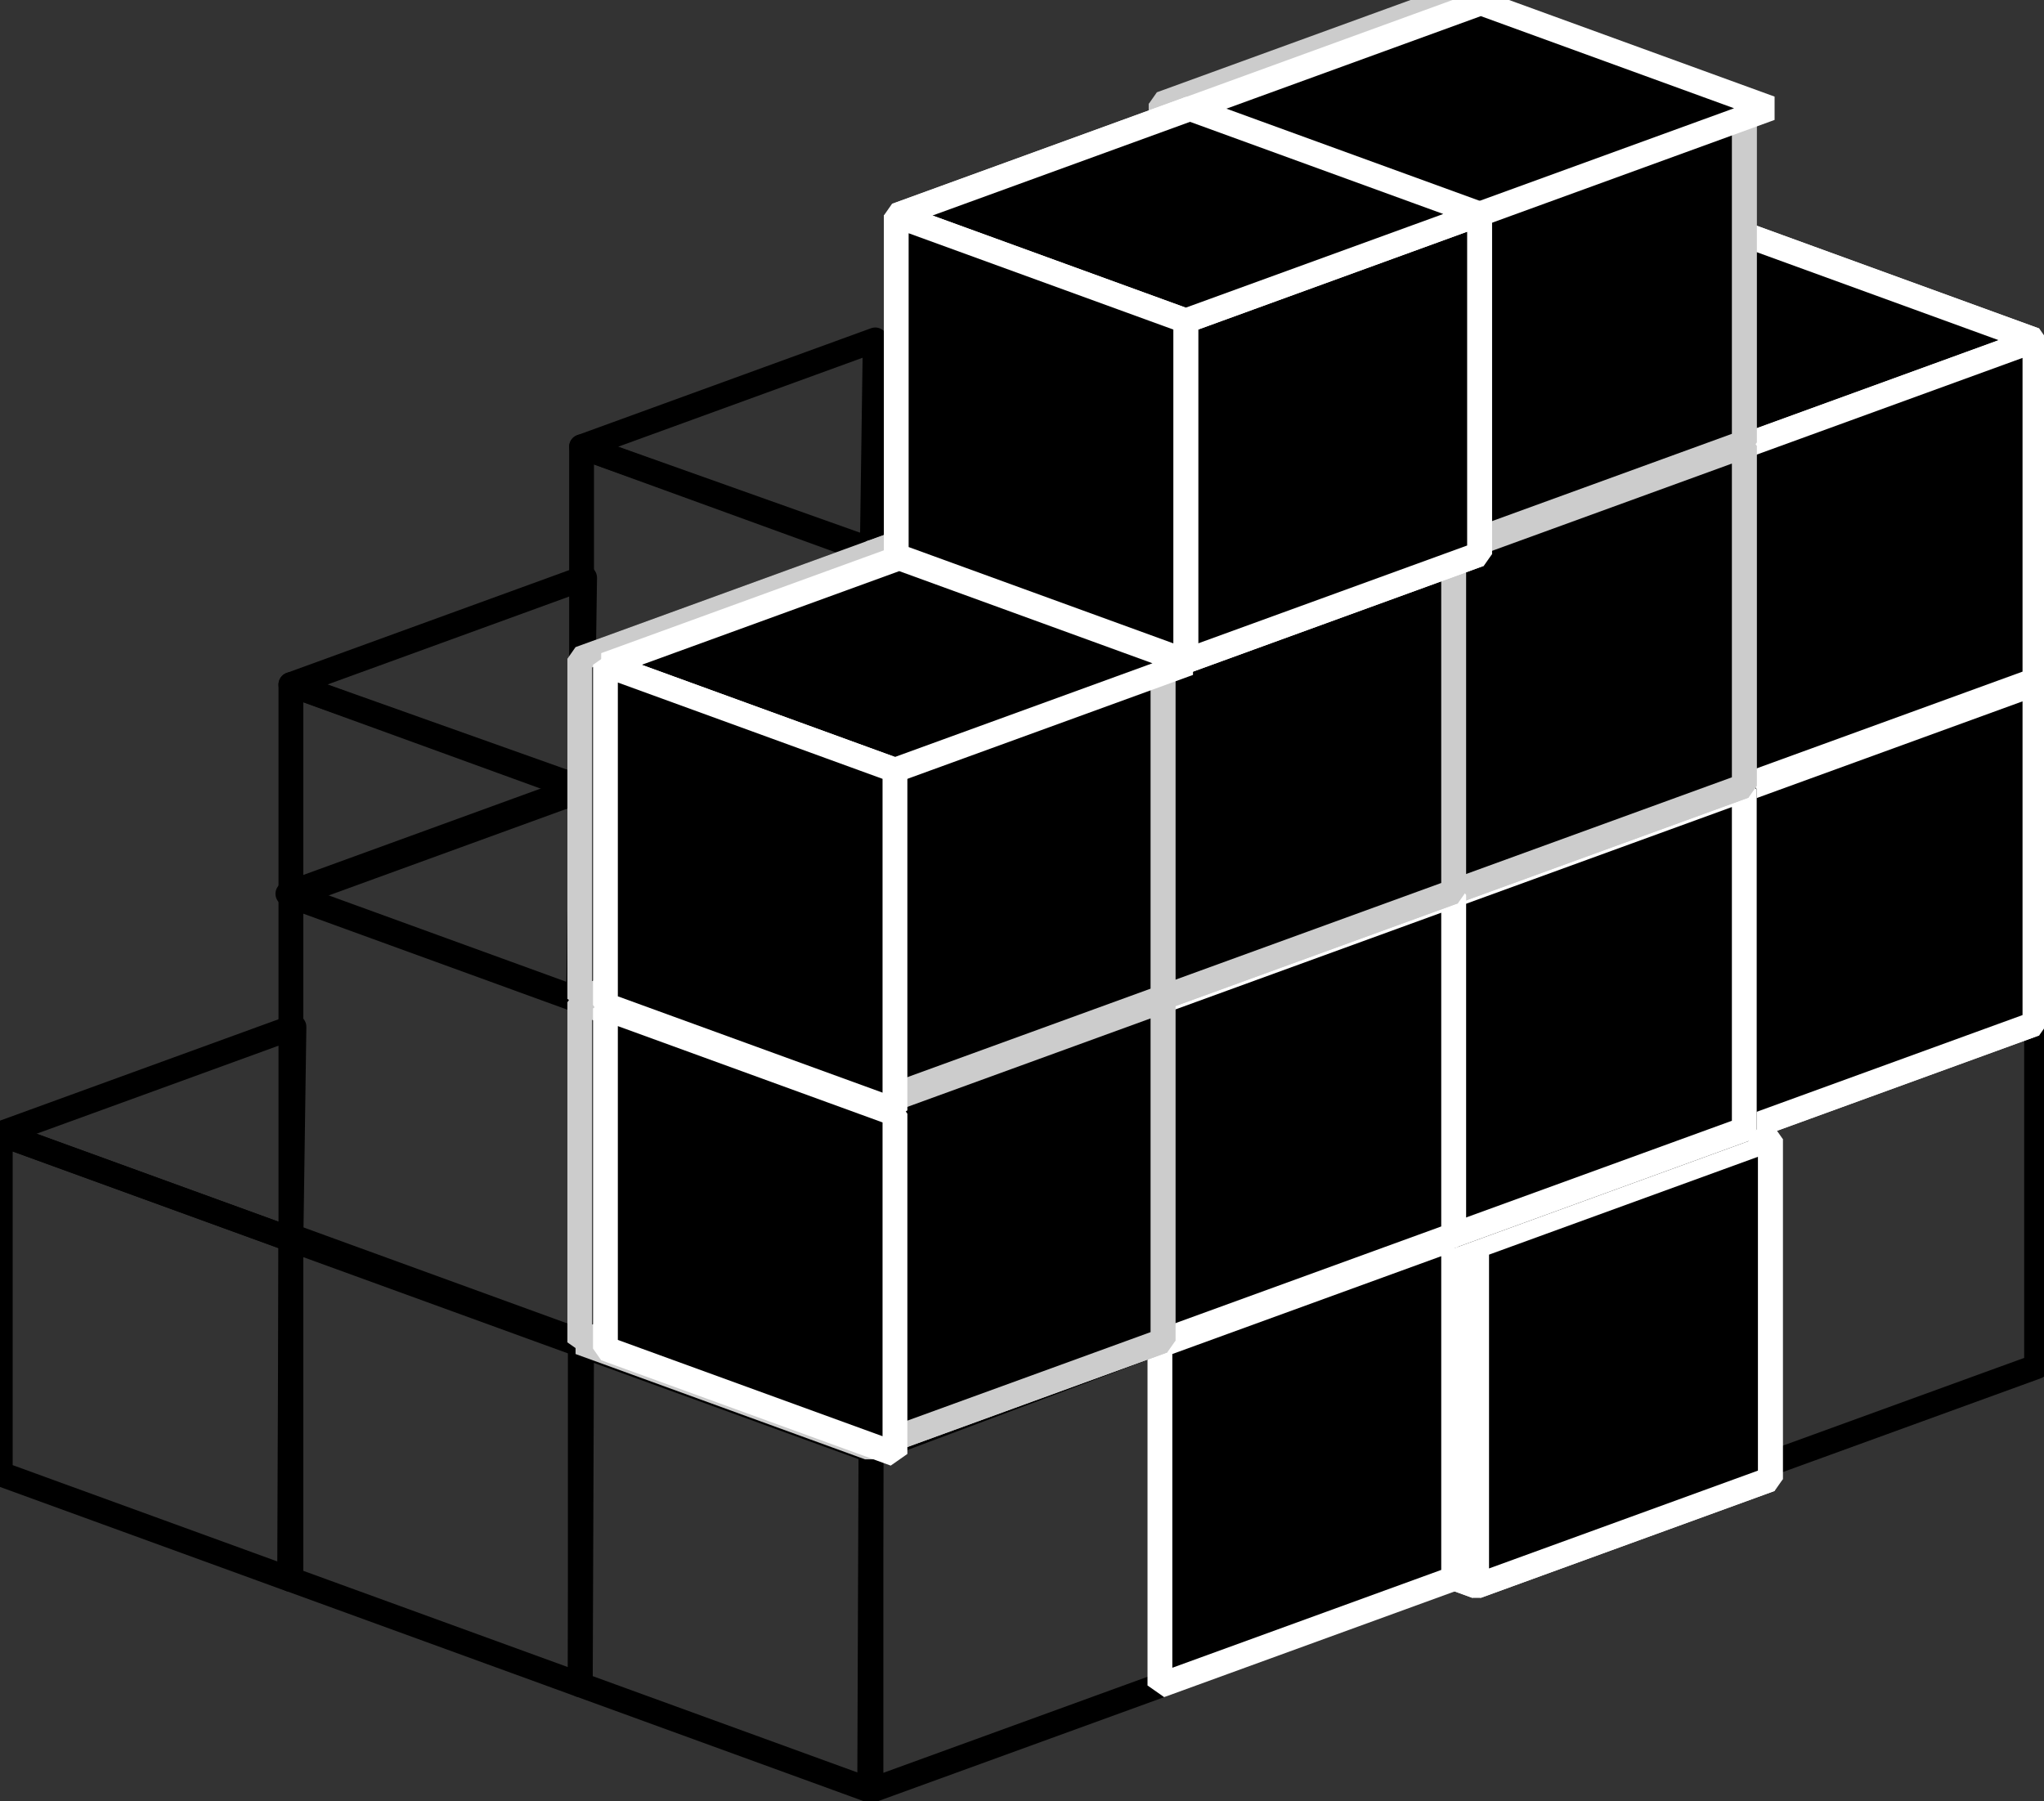 <?xml version="1.0" encoding="UTF-8" standalone="no"?>
<!-- Created with Inkscape (http://www.inkscape.org/) -->

<svg
   width="65.812"
   height="58"
   viewBox="0 0 65.812 58"
   id="svg4492"
   version="1.1"
   inkscape:version="1.1.2 (0a00cf5339, 2022-02-04)"
   sodipodi:docname="pypi_new.svg"
   xmlns:inkscape="http://www.inkscape.org/namespaces/inkscape"
   xmlns:sodipodi="http://sodipodi.sourceforge.net/DTD/sodipodi-0.dtd"
   xmlns="http://www.w3.org/2000/svg"
   xmlns:svg="http://www.w3.org/2000/svg"
   xmlns:rdf="http://www.w3.org/1999/02/22-rdf-syntax-ns#"
   xmlns:cc="http://creativecommons.org/ns#"
   xmlns:dc="http://purl.org/dc/elements/1.1/">
  <rect x="0" y="0" width="65.812" height="58" fill="#333333" stroke="none"/>
  <defs
     id="defs4494" />
  <sodipodi:namedview
     id="base"
     pagecolor="#ffffff"
     bordercolor="#666666"
     borderopacity="1.0"
     inkscape:pageopacity="0.0"
     inkscape:pageshadow="2"
     inkscape:zoom="8.6019051"
     inkscape:cx="41.269928"
     inkscape:cy="35.980402"
     inkscape:document-units="px"
     inkscape:current-layer="layer1"
     showgrid="false"
     fit-margin-top="0"
     fit-margin-left="0"
     fit-margin-right="0"
     fit-margin-bottom="0"
     units="px"
     inkscape:window-width="1846"
     inkscape:window-height="1016"
     inkscape:window-x="74"
     inkscape:window-y="27"
     inkscape:window-maximized="1"
     inkscape:pagecheckerboard="0" />
  <g
     inkscape:label="Layer 1"
     inkscape:groupmode="layer"
     id="layer1"
     transform="translate(-102.236,-759.894)">
    <g
       transform="matrix(0.599,0,0,0.599,-87.829,346.044)"
       id="g7132"
       inkscape:export-xdpi="81.836845"
       inkscape:export-ydpi="81.836845"
       style="stroke-width:1.335;stroke-miterlimit:4;stroke-dasharray:none">
      <g
         id="g4989"
         transform="translate(-2257.228,-96.963)"
         style="stroke-width:1.335;stroke-miterlimit:4;stroke-dasharray:none">
        <path
           style="fill:none;stroke:#000000;stroke-width:1.335;stroke-linecap:round;stroke-linejoin:round;stroke-opacity:1;stroke-miterlimit:4;stroke-dasharray:none;fill-opacity:1"
           d="m 2574.546,867.094 v -18.283 l 15.623,5.681 -0.068,18.263 z"
           id="path1180" />
        <path
           style="fill:none;stroke:#000000;stroke-width:1.335;stroke-linecap:round;stroke-linejoin:round;stroke-opacity:1;stroke-miterlimit:4;stroke-dasharray:none;fill-opacity:1"
           d="m 2590.169,872.776 v -18.283 l 15.623,5.681 -0.068,18.263 z"
           id="path1182" />
        <path
           style="fill:none;stroke:#000000;stroke-width:1.335;stroke-linecap:round;stroke-linejoin:round;stroke-opacity:1;stroke-miterlimit:4;stroke-dasharray:none;fill-opacity:1"
           d="m 2605.725,878.437 v -18.283 l 15.623,5.681 -0.068,18.263 z"
           id="path1264" />
        <path
           style="fill:none;stroke:#000000;stroke-width:1.335;stroke-linecap:round;stroke-linejoin:round;stroke-opacity:1;stroke-miterlimit:4;stroke-dasharray:none;fill-opacity:1"
           d="m 2590.169,854.312 v -18.283 l 15.623,5.681 -0.068,18.263 z"
           id="path1266" />
        <path
           style="fill:none;stroke:#000000;stroke-width:1.335;stroke-linecap:round;stroke-linejoin:round;stroke-opacity:1;stroke-miterlimit:4;stroke-dasharray:none;fill-opacity:1"
           d="m 2574.546,848.812 15.786,-5.746 -0.162,11.427 -15.623,-5.681 v 0"
           id="path1301" />
        <path
           style="fill:none;stroke:#000000;stroke-width:1.335;stroke-linecap:round;stroke-linejoin:round;stroke-opacity:1;stroke-miterlimit:4;stroke-dasharray:none;fill-opacity:1"
           d="m 2590.169,824.667 15.786,-5.746 -0.162,11.427 -15.623,-5.681 v 0"
           id="path1383" />
        <path
           style="fill:none;stroke:#000000;stroke-width:1.335;stroke-linecap:round;stroke-linejoin:round;stroke-opacity:1;stroke-miterlimit:4;stroke-dasharray:none;fill-opacity:1"
           d="m 2590.007,835.912 15.786,-5.746 -0.162,11.427 -15.623,-5.681 v 0"
           id="path1385" />
        <path
           style="fill:none;stroke:#000000;stroke-width:1.335;stroke-linecap:round;stroke-linejoin:round;stroke-opacity:1;stroke-miterlimit:4;stroke-dasharray:none;fill-opacity:1"
           d="m 2605.793,811.884 15.786,-5.746 -0.162,11.427 -15.623,-5.681 v 0"
           id="path1387" />
        <path
           style="fill:none;stroke:#000000;stroke-width:1.335;stroke-linecap:round;stroke-linejoin:round;stroke-opacity:1;stroke-miterlimit:4;stroke-dasharray:none;fill-opacity:1"
           d="m 2590.169,824.667 v 11.362 l 15.786,-5.746 -15.786,-5.617 v 0"
           id="path1455" />
        <path
           style="fill:none;stroke:#000000;stroke-width:1.335;stroke-linecap:round;stroke-linejoin:round;stroke-opacity:1;stroke-miterlimit:4;stroke-dasharray:none;fill-opacity:1"
           d="m 2605.793,811.884 v 11.362 l 15.786,-5.746 -15.786,-5.617 v 0"
           id="path1537" />
        <path
           style="fill:none;stroke:#000000;stroke-width:1.335;stroke-linecap:round;stroke-linejoin:round;stroke-opacity:1;stroke-miterlimit:4;stroke-dasharray:none;fill-opacity:1"
           d="m 2621.348,884.119 15.623,-5.681 v -18.464 l -15.623,5.862 v 18.283"
           id="path1574" />
        <path
           style="fill:none;fill-opacity:1;stroke:#000000;stroke-width:1.335;stroke-linecap:round;stroke-linejoin:round;stroke-miterlimit:4;stroke-dasharray:none;stroke-opacity:1"
           d="m 2668.38,867.011 15.623,-5.681 v -18.464 l -15.786,5.746 0.162,18.4"
           id="path1576"
           sodipodi:nodetypes="ccccc" />
        <g
           id="g5035"
           style="fill:#000000;fill-opacity:1;stroke:#ffffff;stroke-opacity:1;stroke-width:1.227;stroke-miterlimit:4;stroke-dasharray:none"
           transform="matrix(1.088,0,0,1.088,-234.962,-68.935)">
          <g
             transform="matrix(4.491,0,0,4.491,3492.218,570.342)"
             style="fill:#000000;fill-opacity:1;stroke:#ffffff;stroke-width:0.273;stroke-linejoin:bevel;stroke-miterlimit:4;stroke-dasharray:none;stroke-opacity:1"
             id="g5037">
            <path
               inkscape:connector-curvature="0"
               id="path5039"
               style="color:#000000;clip-rule:nonzero;display:inline;overflow:visible;visibility:visible;opacity:1;isolation:auto;mix-blend-mode:normal;color-interpolation:sRGB;color-interpolation-filters:linearRGB;solid-color:#000000;solid-opacity:1;fill:#000000;fill-opacity:1;fill-rule:nonzero;stroke:#ffffff;stroke-width:0.273;stroke-linecap:butt;stroke-linejoin:bevel;stroke-miterlimit:4;stroke-dasharray:none;stroke-dashoffset:0;stroke-opacity:1;color-rendering:auto;image-rendering:auto;shape-rendering:auto;text-rendering:auto;enable-background:accumulate"
               d="m -186.329,59.726 3.185,1.159 v 3.743 l -3.185,-1.159 z" />
            <path
               inkscape:connector-curvature="0"
               id="path5041"
               style="color:#000000;clip-rule:nonzero;display:inline;overflow:visible;visibility:visible;opacity:1;isolation:auto;mix-blend-mode:normal;color-interpolation:sRGB;color-interpolation-filters:linearRGB;solid-color:#000000;solid-opacity:1;fill:#000000;fill-opacity:1;fill-rule:nonzero;stroke:#ffffff;stroke-width:0.273;stroke-linecap:butt;stroke-linejoin:bevel;stroke-miterlimit:4;stroke-dasharray:none;stroke-dashoffset:0;stroke-opacity:1;color-rendering:auto;image-rendering:auto;shape-rendering:auto;text-rendering:auto;enable-background:accumulate"
               d="m -189.561,60.903 v 3.743 l 3.232,-1.176 v -3.743 z" />
            <path
               inkscape:connector-curvature="0"
               id="path5043"
               style="color:#000000;clip-rule:nonzero;display:inline;overflow:visible;visibility:visible;opacity:1;isolation:auto;mix-blend-mode:normal;color-interpolation:sRGB;color-interpolation-filters:linearRGB;solid-color:#000000;solid-opacity:1;fill:#000000;fill-opacity:1;fill-rule:nonzero;stroke:#ffffff;stroke-width:0.273;stroke-linecap:butt;stroke-linejoin:bevel;stroke-miterlimit:4;stroke-dasharray:none;stroke-dashoffset:0;stroke-opacity:1;color-rendering:auto;image-rendering:auto;shape-rendering:auto;text-rendering:auto;enable-background:accumulate"
               d="m -189.561,64.646 3.185,1.159 3.232,-1.176 -3.185,-1.159 z" />
            <path
               inkscape:connector-curvature="0"
               id="path5045"
               style="fill:#000000;fill-opacity:1;stroke:#ffffff;stroke-width:0.273;stroke-linejoin:bevel;stroke-miterlimit:4;stroke-dasharray:none;stroke-opacity:1"
               d="m -189.561,60.903 3.185,1.159 3.232,-1.176 -3.185,-1.159 z" />
            <path
               inkscape:connector-curvature="0"
               id="path5047"
               style="fill:#000000;fill-opacity:1;stroke:#ffffff;stroke-width:0.273;stroke-linejoin:bevel;stroke-miterlimit:4;stroke-dasharray:none;stroke-opacity:1"
               d="m -186.376,62.062 v 3.743 l 3.232,-1.176 v -3.743 z" />
            <path
               inkscape:connector-curvature="0"
               id="path5049"
               style="fill:#000000;fill-opacity:1;stroke:#ffffff;stroke-width:0.273;stroke-linejoin:bevel;stroke-miterlimit:4;stroke-dasharray:none;stroke-opacity:1"
               d="m -189.561,60.903 3.185,1.159 v 3.743 l -3.185,-1.159 z" />
          </g>
        </g>
        <g
           id="g5053"
           style="fill:#000000;fill-opacity:1;stroke:#ffffff;stroke-width:0.273;stroke-linejoin:bevel;stroke-miterlimit:4;stroke-dasharray:none;stroke-opacity:1"
           transform="matrix(4.885,0,0,4.885,3547.327,557.014)">
          <path
             d="m -186.329,59.726 3.185,1.159 v 3.743 l -3.185,-1.159 z"
             style="color:#000000;clip-rule:nonzero;display:inline;overflow:visible;visibility:visible;opacity:1;isolation:auto;mix-blend-mode:normal;color-interpolation:sRGB;color-interpolation-filters:linearRGB;solid-color:#000000;solid-opacity:1;fill:#000000;fill-opacity:1;fill-rule:nonzero;stroke:#ffffff;stroke-width:0.273;stroke-linecap:butt;stroke-linejoin:bevel;stroke-miterlimit:4;stroke-dasharray:none;stroke-dashoffset:0;stroke-opacity:1;color-rendering:auto;image-rendering:auto;shape-rendering:auto;text-rendering:auto;enable-background:accumulate"
             id="path5055"
             inkscape:connector-curvature="0" />
          <path
             d="m -189.561,60.903 3.185,1.159 3.232,-1.176 -3.185,-1.159 z"
             style="fill:#000000;fill-opacity:1;stroke:#ffffff;stroke-width:0.273;stroke-linejoin:bevel;stroke-miterlimit:4;stroke-dasharray:none;stroke-opacity:1"
             id="path5061"
             inkscape:connector-curvature="0" />
          <path
             d="m -186.376,62.062 v 3.743 l 3.232,-1.176 v -3.743 z"
             style="fill:#000000;fill-opacity:1;stroke:#ffffff;stroke-width:0.273;stroke-linejoin:bevel;stroke-miterlimit:4;stroke-dasharray:none;stroke-opacity:1"
             id="path5063"
             inkscape:connector-curvature="0" />
        </g>
        <g
           id="g5081"
           style="fill:#000000;fill-opacity:1;stroke:#ffffff;stroke-width:0.273;stroke-linejoin:bevel;stroke-miterlimit:4;stroke-dasharray:none;stroke-opacity:1"
           transform="matrix(4.885,0,0,4.885,3578.573,527.187)">
          <path
             d="m -186.329,59.726 3.185,1.159 v 3.743 l -3.185,-1.159 z"
             style="color:#000000;clip-rule:nonzero;display:inline;overflow:visible;visibility:visible;opacity:1;isolation:auto;mix-blend-mode:normal;color-interpolation:sRGB;color-interpolation-filters:linearRGB;solid-color:#000000;solid-opacity:1;fill:#000000;fill-opacity:1;fill-rule:nonzero;stroke:#ffffff;stroke-width:0.273;stroke-linecap:butt;stroke-linejoin:bevel;stroke-miterlimit:4;stroke-dasharray:none;stroke-dashoffset:0;stroke-opacity:1;color-rendering:auto;image-rendering:auto;shape-rendering:auto;text-rendering:auto;enable-background:accumulate"
             id="path5083"
             inkscape:connector-curvature="0" />
          <path
             d="m -189.561,60.903 v 3.743 l 3.232,-1.176 v -3.743 z"
             style="color:#000000;clip-rule:nonzero;display:inline;overflow:visible;visibility:visible;opacity:1;isolation:auto;mix-blend-mode:normal;color-interpolation:sRGB;color-interpolation-filters:linearRGB;solid-color:#000000;solid-opacity:1;fill:#000000;fill-opacity:1;fill-rule:nonzero;stroke:#ffffff;stroke-width:0.273;stroke-linecap:butt;stroke-linejoin:bevel;stroke-miterlimit:4;stroke-dasharray:none;stroke-dashoffset:0;stroke-opacity:1;color-rendering:auto;image-rendering:auto;shape-rendering:auto;text-rendering:auto;enable-background:accumulate"
             id="path5085"
             inkscape:connector-curvature="0" />
          <path
             d="m -189.561,64.646 3.185,1.159 3.232,-1.176 -3.185,-1.159 z"
             style="color:#000000;clip-rule:nonzero;display:inline;overflow:visible;visibility:visible;opacity:1;isolation:auto;mix-blend-mode:normal;color-interpolation:sRGB;color-interpolation-filters:linearRGB;solid-color:#000000;solid-opacity:1;fill:#000000;fill-opacity:1;fill-rule:nonzero;stroke:#ffffff;stroke-width:0.273;stroke-linecap:butt;stroke-linejoin:bevel;stroke-miterlimit:4;stroke-dasharray:none;stroke-dashoffset:0;stroke-opacity:1;color-rendering:auto;image-rendering:auto;shape-rendering:auto;text-rendering:auto;enable-background:accumulate"
             id="path5087"
             inkscape:connector-curvature="0" />
          <path
             d="m -189.561,60.903 3.185,1.159 3.232,-1.176 -3.185,-1.159 z"
             style="fill:#000000;fill-opacity:1;stroke:#ffffff;stroke-width:0.273;stroke-linejoin:bevel;stroke-miterlimit:4;stroke-dasharray:none;stroke-opacity:1"
             id="path5089"
             inkscape:connector-curvature="0" />
          <path
             d="m -186.376,62.062 v 3.743 l 3.232,-1.176 v -3.743 z"
             style="fill:#000000;fill-opacity:1;stroke:#ffffff;stroke-width:0.273;stroke-linejoin:bevel;stroke-miterlimit:4;stroke-dasharray:none;stroke-opacity:1"
             id="path5091"
             inkscape:connector-curvature="0" />
          <path
             d="m -189.561,60.903 3.185,1.159 v 3.743 l -3.185,-1.159 z"
             style="fill:#000000;fill-opacity:1;stroke:#ffffff;stroke-width:0.273;stroke-linejoin:bevel;stroke-miterlimit:4;stroke-dasharray:none;stroke-opacity:1"
             id="path5093"
             inkscape:connector-curvature="0" />
        </g>
        <g
           transform="matrix(4.885,0,0,4.885,3578.573,508.724)"
           style="fill:#000000;fill-opacity:1;stroke:#ffffff;stroke-width:0.273;stroke-linejoin:bevel;stroke-miterlimit:4;stroke-dasharray:none;stroke-opacity:1"
           id="g5095">
          <path
             inkscape:connector-curvature="0"
             id="path5097"
             style="color:#000000;clip-rule:nonzero;display:inline;overflow:visible;visibility:visible;opacity:1;isolation:auto;mix-blend-mode:normal;color-interpolation:sRGB;color-interpolation-filters:linearRGB;solid-color:#000000;solid-opacity:1;fill:#000000;fill-opacity:1;fill-rule:nonzero;stroke:#ffffff;stroke-width:0.273;stroke-linecap:butt;stroke-linejoin:bevel;stroke-miterlimit:4;stroke-dasharray:none;stroke-dashoffset:0;stroke-opacity:1;color-rendering:auto;image-rendering:auto;shape-rendering:auto;text-rendering:auto;enable-background:accumulate"
             d="m -186.329,59.726 3.185,1.159 v 3.743 l -3.185,-1.159 z" />
          <path
             inkscape:connector-curvature="0"
             id="path5099"
             style="color:#000000;clip-rule:nonzero;display:inline;overflow:visible;visibility:visible;opacity:1;isolation:auto;mix-blend-mode:normal;color-interpolation:sRGB;color-interpolation-filters:linearRGB;solid-color:#000000;solid-opacity:1;fill:#000000;fill-opacity:1;fill-rule:nonzero;stroke:#ffffff;stroke-width:0.273;stroke-linecap:butt;stroke-linejoin:bevel;stroke-miterlimit:4;stroke-dasharray:none;stroke-dashoffset:0;stroke-opacity:1;color-rendering:auto;image-rendering:auto;shape-rendering:auto;text-rendering:auto;enable-background:accumulate"
             d="m -189.561,60.903 v 3.743 l 3.232,-1.176 v -3.743 z" />
          <path
             inkscape:connector-curvature="0"
             id="path5101"
             style="color:#000000;clip-rule:nonzero;display:inline;overflow:visible;visibility:visible;opacity:1;isolation:auto;mix-blend-mode:normal;color-interpolation:sRGB;color-interpolation-filters:linearRGB;solid-color:#000000;solid-opacity:1;fill:#000000;fill-opacity:1;fill-rule:nonzero;stroke:#ffffff;stroke-width:0.273;stroke-linecap:butt;stroke-linejoin:bevel;stroke-miterlimit:4;stroke-dasharray:none;stroke-dashoffset:0;stroke-opacity:1;color-rendering:auto;image-rendering:auto;shape-rendering:auto;text-rendering:auto;enable-background:accumulate"
             d="m -189.561,64.646 3.185,1.159 3.232,-1.176 -3.185,-1.159 z" />
          <path
             inkscape:connector-curvature="0"
             id="path5103"
             style="fill:#000000;fill-opacity:1;stroke:#ffffff;stroke-width:0.273;stroke-linejoin:bevel;stroke-miterlimit:4;stroke-dasharray:none;stroke-opacity:1"
             d="m -189.561,60.903 3.185,1.159 3.232,-1.176 -3.185,-1.159 z" />
          <path
             inkscape:connector-curvature="0"
             id="path5105"
             style="fill:#000000;fill-opacity:1;stroke:#ffffff;stroke-width:0.273;stroke-linejoin:bevel;stroke-miterlimit:4;stroke-dasharray:none;stroke-opacity:1"
             d="m -186.376,62.062 v 3.743 l 3.232,-1.176 v -3.743 z" />
          <path
             inkscape:connector-curvature="0"
             id="path5107"
             style="fill:#000000;fill-opacity:1;stroke:#ffffff;stroke-width:0.273;stroke-linejoin:bevel;stroke-miterlimit:4;stroke-dasharray:none;stroke-opacity:1"
             d="m -189.561,60.903 3.185,1.159 v 3.743 l -3.185,-1.159 z" />
        </g>
        <g
           transform="matrix(4.885,0,0,4.885,3562.95,532.869)"
           style="fill:#767676;fill-opacity:1;stroke:#000000;stroke-width:0.273;stroke-linejoin:bevel;stroke-miterlimit:4;stroke-dasharray:none;stroke-opacity:1"
           id="g5109">
          <path
             inkscape:connector-curvature="0"
             id="path5111"
             style="color:#000000;clip-rule:nonzero;display:inline;overflow:visible;visibility:visible;opacity:1;isolation:auto;mix-blend-mode:normal;color-interpolation:sRGB;color-interpolation-filters:linearRGB;solid-color:#000000;solid-opacity:1;fill:#767676;fill-opacity:1;fill-rule:nonzero;stroke:#000000;stroke-width:0.273;stroke-linecap:butt;stroke-linejoin:bevel;stroke-miterlimit:4;stroke-dasharray:none;stroke-dashoffset:0;stroke-opacity:1;color-rendering:auto;image-rendering:auto;shape-rendering:auto;text-rendering:auto;enable-background:accumulate"
             d="m -186.329,59.726 3.185,1.159 v 3.743 l -3.185,-1.159 z" />
          <path
             inkscape:connector-curvature="0"
             id="path5113"
             style="color:#000000;clip-rule:nonzero;display:inline;overflow:visible;visibility:visible;opacity:1;isolation:auto;mix-blend-mode:normal;color-interpolation:sRGB;color-interpolation-filters:linearRGB;solid-color:#000000;solid-opacity:1;fill:#767676;fill-opacity:1;fill-rule:nonzero;stroke:#000000;stroke-width:0.273;stroke-linecap:butt;stroke-linejoin:bevel;stroke-miterlimit:4;stroke-dasharray:none;stroke-dashoffset:0;stroke-opacity:1;color-rendering:auto;image-rendering:auto;shape-rendering:auto;text-rendering:auto;enable-background:accumulate"
             d="m -189.561,60.903 v 3.743 l 3.232,-1.176 v -3.743 z" />
          <path
             inkscape:connector-curvature="0"
             id="path5115"
             style="color:#000000;clip-rule:nonzero;display:inline;overflow:visible;visibility:visible;opacity:1;isolation:auto;mix-blend-mode:normal;color-interpolation:sRGB;color-interpolation-filters:linearRGB;solid-color:#000000;solid-opacity:1;fill:#767676;fill-opacity:1;fill-rule:nonzero;stroke:#000000;stroke-width:0.273;stroke-linecap:butt;stroke-linejoin:bevel;stroke-miterlimit:4;stroke-dasharray:none;stroke-dashoffset:0;stroke-opacity:1;color-rendering:auto;image-rendering:auto;shape-rendering:auto;text-rendering:auto;enable-background:accumulate"
             d="m -189.561,64.646 3.185,1.159 3.232,-1.176 -3.185,-1.159 z" />
          <path
             inkscape:connector-curvature="0"
             id="path5117"
             style="fill:#767676;fill-opacity:1;stroke:#000000;stroke-width:0.273;stroke-linejoin:bevel;stroke-miterlimit:4;stroke-dasharray:none;stroke-opacity:1"
             d="m -189.561,60.903 3.185,1.159 3.232,-1.176 -3.185,-1.159 z" />
          <path
             inkscape:connector-curvature="0"
             id="path5119"
             style="fill:#000000;fill-opacity:1;stroke:#ffffff;stroke-width:0.273;stroke-linejoin:bevel;stroke-miterlimit:4;stroke-dasharray:none;stroke-opacity:1"
             d="m -186.376,62.062 v 3.743 l 3.232,-1.176 v -3.743 z" />
          <path
             inkscape:connector-curvature="0"
             id="path5121"
             style="fill:#767676;fill-opacity:1;stroke:#000000;stroke-width:0.273;stroke-linejoin:bevel;stroke-miterlimit:4;stroke-dasharray:none;stroke-opacity:1"
             d="m -189.561,60.903 3.185,1.159 v 3.743 l -3.185,-1.159 z" />
        </g>
        <g
           id="g5123"
           style="fill:#000000;fill-opacity:1;stroke:#cccccc;stroke-width:0.273;stroke-linejoin:bevel;stroke-miterlimit:4;stroke-dasharray:none"
           transform="matrix(4.885,0,0,4.885,3562.95,514.405)">
          <path
             d="m -186.329,59.726 3.185,1.159 v 3.743 l -3.185,-1.159 z"
             style="color:#000000;clip-rule:nonzero;display:inline;overflow:visible;visibility:visible;opacity:1;isolation:auto;mix-blend-mode:normal;color-interpolation:sRGB;color-interpolation-filters:linearRGB;solid-color:#000000;solid-opacity:1;fill:#000000;fill-opacity:1;fill-rule:nonzero;stroke:#cccccc;stroke-width:0.273;stroke-linecap:butt;stroke-linejoin:bevel;stroke-miterlimit:4;stroke-dasharray:none;stroke-dashoffset:0;stroke-opacity:1;color-rendering:auto;image-rendering:auto;shape-rendering:auto;text-rendering:auto;enable-background:accumulate"
             id="path5125"
             inkscape:connector-curvature="0" />
          <path
             d="m -189.561,60.903 v 3.743 l 3.232,-1.176 v -3.743 z"
             style="color:#000000;clip-rule:nonzero;display:inline;overflow:visible;visibility:visible;opacity:1;isolation:auto;mix-blend-mode:normal;color-interpolation:sRGB;color-interpolation-filters:linearRGB;solid-color:#000000;solid-opacity:1;fill:#000000;fill-opacity:1;fill-rule:nonzero;stroke:#cccccc;stroke-width:0.273;stroke-linecap:butt;stroke-linejoin:bevel;stroke-miterlimit:4;stroke-dasharray:none;stroke-dashoffset:0;stroke-opacity:1;color-rendering:auto;image-rendering:auto;shape-rendering:auto;text-rendering:auto;enable-background:accumulate"
             id="path5127"
             inkscape:connector-curvature="0" />
          <path
             d="m -189.561,64.646 3.185,1.159 3.232,-1.176 -3.185,-1.159 z"
             style="color:#000000;clip-rule:nonzero;display:inline;overflow:visible;visibility:visible;opacity:1;isolation:auto;mix-blend-mode:normal;color-interpolation:sRGB;color-interpolation-filters:linearRGB;solid-color:#000000;solid-opacity:1;fill:#000000;fill-opacity:1;fill-rule:nonzero;stroke:#cccccc;stroke-width:0.273;stroke-linecap:butt;stroke-linejoin:bevel;stroke-miterlimit:4;stroke-dasharray:none;stroke-dashoffset:0;stroke-opacity:1;color-rendering:auto;image-rendering:auto;shape-rendering:auto;text-rendering:auto;enable-background:accumulate"
             id="path5129"
             inkscape:connector-curvature="0" />
          <path
             d="m -189.561,60.903 3.185,1.159 3.232,-1.176 -3.185,-1.159 z"
             style="fill:#000000;fill-opacity:1;stroke:#cccccc;stroke-width:0.273;stroke-linejoin:bevel;stroke-miterlimit:4;stroke-dasharray:none"
             id="path5131"
             inkscape:connector-curvature="0" />
          <path
             d="m -186.376,62.062 v 3.743 l 3.232,-1.176 v -3.743 z"
             style="fill:#000000;fill-opacity:1;stroke:#cccccc;stroke-width:0.273;stroke-linejoin:bevel;stroke-miterlimit:4;stroke-dasharray:none"
             id="path5133"
             inkscape:connector-curvature="0" />
          <path
             d="m -189.561,60.903 3.185,1.159 v 3.743 l -3.185,-1.159 z"
             style="fill:#000000;fill-opacity:1;stroke:#cccccc;stroke-width:0.273;stroke-linejoin:bevel;stroke-miterlimit:4;stroke-dasharray:none"
             id="path5135"
             inkscape:connector-curvature="0" />
        </g>
        <g
           transform="matrix(4.885,0,0,4.885,3562.95,495.941)"
           style="fill:#000000;fill-opacity:1;stroke:#cccccc;stroke-width:0.273;stroke-linejoin:bevel;stroke-miterlimit:4;stroke-dasharray:none"
           id="g5137">
          <path
             inkscape:connector-curvature="0"
             id="path5139"
             style="color:#000000;clip-rule:nonzero;display:inline;overflow:visible;visibility:visible;opacity:1;isolation:auto;mix-blend-mode:normal;color-interpolation:sRGB;color-interpolation-filters:linearRGB;solid-color:#000000;solid-opacity:1;fill:#000000;fill-opacity:1;fill-rule:nonzero;stroke:#cccccc;stroke-width:0.273;stroke-linecap:butt;stroke-linejoin:bevel;stroke-miterlimit:4;stroke-dasharray:none;stroke-dashoffset:0;stroke-opacity:1;color-rendering:auto;image-rendering:auto;shape-rendering:auto;text-rendering:auto;enable-background:accumulate"
             d="m -186.329,59.726 3.185,1.159 v 3.743 l -3.185,-1.159 z" />
          <path
             inkscape:connector-curvature="0"
             id="path5141"
             style="color:#000000;clip-rule:nonzero;display:inline;overflow:visible;visibility:visible;opacity:1;isolation:auto;mix-blend-mode:normal;color-interpolation:sRGB;color-interpolation-filters:linearRGB;solid-color:#000000;solid-opacity:1;fill:#000000;fill-opacity:1;fill-rule:nonzero;stroke:#cccccc;stroke-width:0.273;stroke-linecap:butt;stroke-linejoin:bevel;stroke-miterlimit:4;stroke-dasharray:none;stroke-dashoffset:0;stroke-opacity:1;color-rendering:auto;image-rendering:auto;shape-rendering:auto;text-rendering:auto;enable-background:accumulate"
             d="m -189.561,60.903 v 3.743 l 3.232,-1.176 v -3.743 z" />
          <path
             inkscape:connector-curvature="0"
             id="path5143"
             style="color:#000000;clip-rule:nonzero;display:inline;overflow:visible;visibility:visible;opacity:1;isolation:auto;mix-blend-mode:normal;color-interpolation:sRGB;color-interpolation-filters:linearRGB;solid-color:#000000;solid-opacity:1;fill:#000000;fill-opacity:1;fill-rule:nonzero;stroke:#cccccc;stroke-width:0.273;stroke-linecap:butt;stroke-linejoin:bevel;stroke-miterlimit:4;stroke-dasharray:none;stroke-dashoffset:0;stroke-opacity:1;color-rendering:auto;image-rendering:auto;shape-rendering:auto;text-rendering:auto;enable-background:accumulate"
             d="m -189.561,64.646 3.185,1.159 3.232,-1.176 -3.185,-1.159 z" />
          <path
             inkscape:connector-curvature="0"
             id="path5147"
             style="fill:#000000;fill-opacity:1;stroke:#cccccc;stroke-width:0.273;stroke-linejoin:bevel;stroke-miterlimit:4;stroke-dasharray:none"
             d="m -186.376,62.062 v 3.743 l 3.232,-1.176 v -3.743 z" />
          <path
             inkscape:connector-curvature="0"
             id="path5149"
             style="fill:#000000;fill-opacity:1;stroke:#cccccc;stroke-width:0.273;stroke-linejoin:bevel;stroke-miterlimit:4;stroke-dasharray:none"
             d="m -189.561,60.903 3.185,1.159 v 3.743 l -3.185,-1.159 z" />
        </g>
        <g
           id="g5151"
           style="fill:#000000;fill-opacity:1;stroke:#ffffff;stroke-width:0.273;stroke-linejoin:bevel;stroke-miterlimit:4;stroke-dasharray:none;stroke-opacity:1"
           transform="matrix(4.885,0,0,4.885,3547.327,538.55)">
          <path
             d="m -186.329,59.726 3.185,1.159 v 3.743 l -3.185,-1.159 z"
             style="color:#000000;clip-rule:nonzero;display:inline;overflow:visible;visibility:visible;opacity:1;isolation:auto;mix-blend-mode:normal;color-interpolation:sRGB;color-interpolation-filters:linearRGB;solid-color:#000000;solid-opacity:1;fill:#000000;fill-opacity:1;fill-rule:nonzero;stroke:#ffffff;stroke-width:0.273;stroke-linecap:butt;stroke-linejoin:bevel;stroke-miterlimit:4;stroke-dasharray:none;stroke-dashoffset:0;stroke-opacity:1;color-rendering:auto;image-rendering:auto;shape-rendering:auto;text-rendering:auto;enable-background:accumulate"
             id="path5153"
             inkscape:connector-curvature="0" />
          <path
             d="m -189.561,60.903 v 3.743 l 3.232,-1.176 v -3.743 z"
             style="color:#000000;clip-rule:nonzero;display:inline;overflow:visible;visibility:visible;opacity:1;isolation:auto;mix-blend-mode:normal;color-interpolation:sRGB;color-interpolation-filters:linearRGB;solid-color:#000000;solid-opacity:1;fill:#000000;fill-opacity:1;fill-rule:nonzero;stroke:#ffffff;stroke-width:0.273;stroke-linecap:butt;stroke-linejoin:bevel;stroke-miterlimit:4;stroke-dasharray:none;stroke-dashoffset:0;stroke-opacity:1;color-rendering:auto;image-rendering:auto;shape-rendering:auto;text-rendering:auto;enable-background:accumulate"
             id="path5155"
             inkscape:connector-curvature="0" />
          <path
             d="m -189.561,64.646 3.185,1.159 3.232,-1.176 -3.185,-1.159 z"
             style="color:#000000;clip-rule:nonzero;display:inline;overflow:visible;visibility:visible;opacity:1;isolation:auto;mix-blend-mode:normal;color-interpolation:sRGB;color-interpolation-filters:linearRGB;solid-color:#000000;solid-opacity:1;fill:#000000;fill-opacity:1;fill-rule:nonzero;stroke:#ffffff;stroke-width:0.273;stroke-linecap:butt;stroke-linejoin:bevel;stroke-miterlimit:4;stroke-dasharray:none;stroke-dashoffset:0;stroke-opacity:1;color-rendering:auto;image-rendering:auto;shape-rendering:auto;text-rendering:auto;enable-background:accumulate"
             id="path5157"
             inkscape:connector-curvature="0" />
          <path
             d="m -189.561,60.903 3.185,1.159 3.232,-1.176 -3.185,-1.159 z"
             style="fill:#000000;fill-opacity:1;stroke:#ffffff;stroke-width:0.273;stroke-linejoin:bevel;stroke-miterlimit:4;stroke-dasharray:none;stroke-opacity:1"
             id="path5159"
             inkscape:connector-curvature="0" />
          <path
             d="m -186.376,62.062 v 3.743 l 3.232,-1.176 v -3.743 z"
             style="fill:#000000;fill-opacity:1;stroke:#ffffff;stroke-width:0.273;stroke-linejoin:bevel;stroke-miterlimit:4;stroke-dasharray:none;stroke-opacity:1"
             id="path5161"
             inkscape:connector-curvature="0" />
          <path
             d="m -189.561,60.903 3.185,1.159 v 3.743 l -3.185,-1.159 z"
             style="fill:#000000;fill-opacity:1;stroke:#ffffff;stroke-width:0.273;stroke-linejoin:bevel;stroke-miterlimit:4;stroke-dasharray:none;stroke-opacity:1"
             id="path5163"
             inkscape:connector-curvature="0" />
        </g>
        <g
           transform="matrix(4.885,0,0,4.885,3547.327,520.086)"
           style="fill:#000000;fill-opacity:1;stroke:#cccccc;stroke-width:0.273;stroke-linejoin:bevel;stroke-miterlimit:4;stroke-dasharray:none"
           id="g5165">
          <path
             inkscape:connector-curvature="0"
             id="path5167"
             style="color:#000000;clip-rule:nonzero;display:inline;overflow:visible;visibility:visible;opacity:1;isolation:auto;mix-blend-mode:normal;color-interpolation:sRGB;color-interpolation-filters:linearRGB;solid-color:#000000;solid-opacity:1;fill:#000000;fill-opacity:1;fill-rule:nonzero;stroke:#cccccc;stroke-width:0.273;stroke-linecap:butt;stroke-linejoin:bevel;stroke-miterlimit:4;stroke-dasharray:none;stroke-dashoffset:0;stroke-opacity:1;color-rendering:auto;image-rendering:auto;shape-rendering:auto;text-rendering:auto;enable-background:accumulate"
             d="m -186.329,59.726 3.185,1.159 v 3.743 l -3.185,-1.159 z" />
          <path
             inkscape:connector-curvature="0"
             id="path5169"
             style="color:#000000;clip-rule:nonzero;display:inline;overflow:visible;visibility:visible;opacity:1;isolation:auto;mix-blend-mode:normal;color-interpolation:sRGB;color-interpolation-filters:linearRGB;solid-color:#000000;solid-opacity:1;fill:#000000;fill-opacity:1;fill-rule:nonzero;stroke:#cccccc;stroke-width:0.273;stroke-linecap:butt;stroke-linejoin:bevel;stroke-miterlimit:4;stroke-dasharray:none;stroke-dashoffset:0;stroke-opacity:1;color-rendering:auto;image-rendering:auto;shape-rendering:auto;text-rendering:auto;enable-background:accumulate"
             d="m -189.561,60.903 v 3.743 l 3.232,-1.176 v -3.743 z" />
          <path
             inkscape:connector-curvature="0"
             id="path5171"
             style="color:#000000;clip-rule:nonzero;display:inline;overflow:visible;visibility:visible;opacity:1;isolation:auto;mix-blend-mode:normal;color-interpolation:sRGB;color-interpolation-filters:linearRGB;solid-color:#000000;solid-opacity:1;fill:#000000;fill-opacity:1;fill-rule:nonzero;stroke:#cccccc;stroke-width:0.273;stroke-linecap:butt;stroke-linejoin:bevel;stroke-miterlimit:4;stroke-dasharray:none;stroke-dashoffset:0;stroke-opacity:1;color-rendering:auto;image-rendering:auto;shape-rendering:auto;text-rendering:auto;enable-background:accumulate"
             d="m -189.561,64.646 3.185,1.159 3.232,-1.176 -3.185,-1.159 z" />
          <path
             inkscape:connector-curvature="0"
             id="path5173"
             style="fill:#000000;fill-opacity:1;stroke:#cccccc;stroke-width:0.273;stroke-linejoin:bevel;stroke-miterlimit:4;stroke-dasharray:none"
             d="m -189.561,60.903 3.185,1.159 3.232,-1.176 -3.185,-1.159 z" />
          <path
             inkscape:connector-curvature="0"
             id="path5175"
             style="fill:#000000;fill-opacity:1;stroke:#cccccc;stroke-width:0.273;stroke-linejoin:bevel;stroke-miterlimit:4;stroke-dasharray:none"
             d="m -186.376,62.062 v 3.743 l 3.232,-1.176 v -3.743 z" />
          <path
             inkscape:connector-curvature="0"
             id="path5177"
             style="fill:#000000;fill-opacity:1;stroke:#cccccc;stroke-width:0.273;stroke-linejoin:bevel;stroke-miterlimit:4;stroke-dasharray:none"
             d="m -189.561,60.903 3.185,1.159 v 3.743 l -3.185,-1.159 z" />
        </g>
        <g
           transform="matrix(4.885,0,0,4.885,3531.703,544.231)"
           style="fill:#000000;fill-opacity:1;stroke:#cccccc;stroke-width:0.273;stroke-linejoin:bevel;stroke-miterlimit:4;stroke-dasharray:none"
           id="g5179">
          <path
             inkscape:connector-curvature="0"
             id="path5181"
             style="color:#000000;clip-rule:nonzero;display:inline;overflow:visible;visibility:visible;opacity:1;isolation:auto;mix-blend-mode:normal;color-interpolation:sRGB;color-interpolation-filters:linearRGB;solid-color:#000000;solid-opacity:1;fill:#000000;fill-opacity:1;fill-rule:nonzero;stroke:#cccccc;stroke-width:0.273;stroke-linecap:butt;stroke-linejoin:bevel;stroke-miterlimit:4;stroke-dasharray:none;stroke-dashoffset:0;stroke-opacity:1;color-rendering:auto;image-rendering:auto;shape-rendering:auto;text-rendering:auto;enable-background:accumulate"
             d="m -186.329,59.726 3.185,1.159 v 3.743 l -3.185,-1.159 z" />
          <path
             inkscape:connector-curvature="0"
             id="path5183"
             style="color:#000000;clip-rule:nonzero;display:inline;overflow:visible;visibility:visible;opacity:1;isolation:auto;mix-blend-mode:normal;color-interpolation:sRGB;color-interpolation-filters:linearRGB;solid-color:#000000;solid-opacity:1;fill:#000000;fill-opacity:1;fill-rule:nonzero;stroke:#cccccc;stroke-width:0.273;stroke-linecap:butt;stroke-linejoin:bevel;stroke-miterlimit:4;stroke-dasharray:none;stroke-dashoffset:0;stroke-opacity:1;color-rendering:auto;image-rendering:auto;shape-rendering:auto;text-rendering:auto;enable-background:accumulate"
             d="m -189.561,60.903 v 3.743 l 3.232,-1.176 v -3.743 z" />
          <path
             inkscape:connector-curvature="0"
             id="path5185"
             style="color:#000000;clip-rule:nonzero;display:inline;overflow:visible;visibility:visible;opacity:1;isolation:auto;mix-blend-mode:normal;color-interpolation:sRGB;color-interpolation-filters:linearRGB;solid-color:#000000;solid-opacity:1;fill:#000000;fill-opacity:1;fill-rule:nonzero;stroke:#cccccc;stroke-width:0.273;stroke-linecap:butt;stroke-linejoin:bevel;stroke-miterlimit:4;stroke-dasharray:none;stroke-dashoffset:0;stroke-opacity:1;color-rendering:auto;image-rendering:auto;shape-rendering:auto;text-rendering:auto;enable-background:accumulate"
             d="m -189.561,64.646 3.185,1.159 3.232,-1.176 -3.185,-1.159 z" />
          <path
             inkscape:connector-curvature="0"
             id="path5187"
             style="fill:#000000;fill-opacity:1;stroke:#cccccc;stroke-width:0.273;stroke-linejoin:bevel;stroke-miterlimit:4;stroke-dasharray:none"
             d="m -189.561,60.903 3.185,1.159 3.232,-1.176 -3.185,-1.159 z" />
          <path
             inkscape:connector-curvature="0"
             id="path5189"
             style="fill:#000000;fill-opacity:1;stroke:#cccccc;stroke-width:0.273;stroke-linejoin:bevel;stroke-miterlimit:4;stroke-dasharray:none"
             d="m -186.376,62.062 v 3.743 l 3.232,-1.176 v -3.743 z" />
        </g>
        <g
           id="g5193"
           style="fill:#000000;fill-opacity:1;stroke:#cccccc;stroke-width:0.273;stroke-linejoin:bevel;stroke-miterlimit:4;stroke-dasharray:none"
           transform="matrix(4.885,0,0,4.885,3531.703,525.767)">
          <path
             d="m -186.329,59.726 3.185,1.159 v 3.743 l -3.185,-1.159 z"
             style="color:#000000;clip-rule:nonzero;display:inline;overflow:visible;visibility:visible;opacity:1;isolation:auto;mix-blend-mode:normal;color-interpolation:sRGB;color-interpolation-filters:linearRGB;solid-color:#000000;solid-opacity:1;fill:#000000;fill-opacity:1;fill-rule:nonzero;stroke:#cccccc;stroke-width:0.273;stroke-linecap:butt;stroke-linejoin:bevel;stroke-miterlimit:4;stroke-dasharray:none;stroke-dashoffset:0;stroke-opacity:1;color-rendering:auto;image-rendering:auto;shape-rendering:auto;text-rendering:auto;enable-background:accumulate"
             id="path5195"
             inkscape:connector-curvature="0" />
          <path
             d="m -189.561,60.903 v 3.743 l 3.232,-1.176 v -3.743 z"
             style="color:#000000;clip-rule:nonzero;display:inline;overflow:visible;visibility:visible;opacity:1;isolation:auto;mix-blend-mode:normal;color-interpolation:sRGB;color-interpolation-filters:linearRGB;solid-color:#000000;solid-opacity:1;fill:#000000;fill-opacity:1;fill-rule:nonzero;stroke:#cccccc;stroke-width:0.273;stroke-linecap:butt;stroke-linejoin:bevel;stroke-miterlimit:4;stroke-dasharray:none;stroke-dashoffset:0;stroke-opacity:1;color-rendering:auto;image-rendering:auto;shape-rendering:auto;text-rendering:auto;enable-background:accumulate"
             id="path5197"
             inkscape:connector-curvature="0" />
          <path
             d="m -189.561,64.646 3.185,1.159 3.232,-1.176 -3.185,-1.159 z"
             style="color:#000000;clip-rule:nonzero;display:inline;overflow:visible;visibility:visible;opacity:1;isolation:auto;mix-blend-mode:normal;color-interpolation:sRGB;color-interpolation-filters:linearRGB;solid-color:#000000;solid-opacity:1;fill:#000000;fill-opacity:1;fill-rule:nonzero;stroke:#cccccc;stroke-width:0.273;stroke-linecap:butt;stroke-linejoin:bevel;stroke-miterlimit:4;stroke-dasharray:none;stroke-dashoffset:0;stroke-opacity:1;color-rendering:auto;image-rendering:auto;shape-rendering:auto;text-rendering:auto;enable-background:accumulate"
             id="path5199"
             inkscape:connector-curvature="0" />
          <path
             d="m -186.376,62.062 v 3.743 l 3.232,-1.176 v -3.743 z"
             style="fill:#000000;fill-opacity:1;stroke:#cccccc;stroke-width:0.273;stroke-linejoin:bevel;stroke-miterlimit:4;stroke-dasharray:none"
             id="path5203"
             inkscape:connector-curvature="0" />
        </g>
        <g
           id="g5207"
           style="fill:#000000;fill-opacity:1;stroke:#ffffff;stroke-opacity:1;stroke-width:1.227;stroke-miterlimit:4;stroke-dasharray:none"
           transform="matrix(1.088,0,0,1.088,-234.962,-68.935)">
          <g
             transform="matrix(4.491,0,0,4.491,3477.852,524.633)"
             style="fill:#000000;fill-opacity:1;stroke:#ffffff;stroke-width:0.273;stroke-linejoin:bevel;stroke-miterlimit:4;stroke-dasharray:none;stroke-opacity:1"
             id="g5209">
            <path
               inkscape:connector-curvature="0"
               id="path5211"
               style="color:#000000;clip-rule:nonzero;display:inline;overflow:visible;visibility:visible;opacity:1;isolation:auto;mix-blend-mode:normal;color-interpolation:sRGB;color-interpolation-filters:linearRGB;solid-color:#000000;solid-opacity:1;fill:#000000;fill-opacity:1;fill-rule:nonzero;stroke:#ffffff;stroke-width:0.273;stroke-linecap:butt;stroke-linejoin:bevel;stroke-miterlimit:4;stroke-dasharray:none;stroke-dashoffset:0;stroke-opacity:1;color-rendering:auto;image-rendering:auto;shape-rendering:auto;text-rendering:auto;enable-background:accumulate"
               d="m -186.329,59.726 3.185,1.159 v 3.743 l -3.185,-1.159 z" />
            <path
               inkscape:connector-curvature="0"
               id="path5213"
               style="color:#000000;clip-rule:nonzero;display:inline;overflow:visible;visibility:visible;opacity:1;isolation:auto;mix-blend-mode:normal;color-interpolation:sRGB;color-interpolation-filters:linearRGB;solid-color:#000000;solid-opacity:1;fill:#000000;fill-opacity:1;fill-rule:nonzero;stroke:#ffffff;stroke-width:0.273;stroke-linecap:butt;stroke-linejoin:bevel;stroke-miterlimit:4;stroke-dasharray:none;stroke-dashoffset:0;stroke-opacity:1;color-rendering:auto;image-rendering:auto;shape-rendering:auto;text-rendering:auto;enable-background:accumulate"
               d="m -189.561,60.903 v 3.743 l 3.232,-1.176 v -3.743 z" />
            <path
               inkscape:connector-curvature="0"
               id="path5215"
               style="color:#000000;clip-rule:nonzero;display:inline;overflow:visible;visibility:visible;opacity:1;isolation:auto;mix-blend-mode:normal;color-interpolation:sRGB;color-interpolation-filters:linearRGB;solid-color:#000000;solid-opacity:1;fill:#000000;fill-opacity:1;fill-rule:nonzero;stroke:#ffffff;stroke-width:0.273;stroke-linecap:butt;stroke-linejoin:bevel;stroke-miterlimit:4;stroke-dasharray:none;stroke-dashoffset:0;stroke-opacity:1;color-rendering:auto;image-rendering:auto;shape-rendering:auto;text-rendering:auto;enable-background:accumulate"
               d="m -189.561,64.646 3.185,1.159 3.232,-1.176 -3.185,-1.159 z" />
            <path
               inkscape:connector-curvature="0"
               id="path5219"
               style="fill:#000000;fill-opacity:1;stroke:#ffffff;stroke-width:0.273;stroke-linejoin:bevel;stroke-miterlimit:4;stroke-dasharray:none;stroke-opacity:1"
               d="m -186.376,62.062 v 3.743 l 3.232,-1.176 v -3.743 z" />
            <g
               id="g973"
               style="fill:#000000;fill-opacity:1;stroke:#ffffff;stroke-opacity:1;stroke-width:0.273;stroke-miterlimit:4;stroke-dasharray:none">
              <path
                 inkscape:connector-curvature="0"
                 id="path5145"
                 style="fill:#000000;fill-opacity:1;stroke:#ffffff;stroke-width:0.273;stroke-linejoin:bevel;stroke-miterlimit:4;stroke-dasharray:none;stroke-opacity:1"
                 d="m -189.561,60.903 3.185,1.159 3.232,-1.176 -3.185,-1.159 z"
                 transform="translate(3.199,-1.163)" />
              <path
                 inkscape:connector-curvature="0"
                 id="path5191"
                 style="fill:#000000;fill-opacity:1;stroke:#ffffff;stroke-width:0.273;stroke-linejoin:bevel;stroke-miterlimit:4;stroke-dasharray:none;stroke-opacity:1"
                 d="m -189.561,60.903 3.185,1.159 v 3.743 l -3.185,-1.159 z"
                 transform="translate(-3.199,8.723)" />
              <path
                 d="m -189.561,60.903 3.185,1.159 3.232,-1.176 -3.185,-1.159 z"
                 style="fill:#000000;fill-opacity:1;stroke:#ffffff;stroke-width:0.273;stroke-linejoin:bevel;stroke-miterlimit:4;stroke-dasharray:none;stroke-opacity:1"
                 id="path5201"
                 inkscape:connector-curvature="0"
                 transform="translate(-3.199,4.943)" />
              <path
                 d="m -189.561,60.903 3.185,1.159 v 3.743 l -3.185,-1.159 z"
                 style="fill:#000000;fill-opacity:1;stroke:#ffffff;stroke-width:0.273;stroke-linejoin:bevel;stroke-miterlimit:4;stroke-dasharray:none;stroke-opacity:1"
                 id="path5205"
                 inkscape:connector-curvature="0"
                 transform="translate(-3.199,4.943)" />
              <path
                 inkscape:connector-curvature="0"
                 id="path5217"
                 style="fill:#000000;fill-opacity:1;stroke:#ffffff;stroke-width:0.273;stroke-linejoin:bevel;stroke-miterlimit:4;stroke-dasharray:none;stroke-opacity:1"
                 d="m -189.561,60.903 3.185,1.159 3.232,-1.176 -3.185,-1.159 z" />
              <path
                 inkscape:connector-curvature="0"
                 id="path5221"
                 style="fill:#000000;fill-opacity:1;stroke:#ffffff;stroke-width:0.273;stroke-linejoin:bevel;stroke-miterlimit:4;stroke-dasharray:none;stroke-opacity:1"
                 d="m -189.561,60.903 3.185,1.159 v 3.743 l -3.185,-1.159 z" />
            </g>
          </g>
        </g>
      </g>
    </g>
  </g>
</svg>
